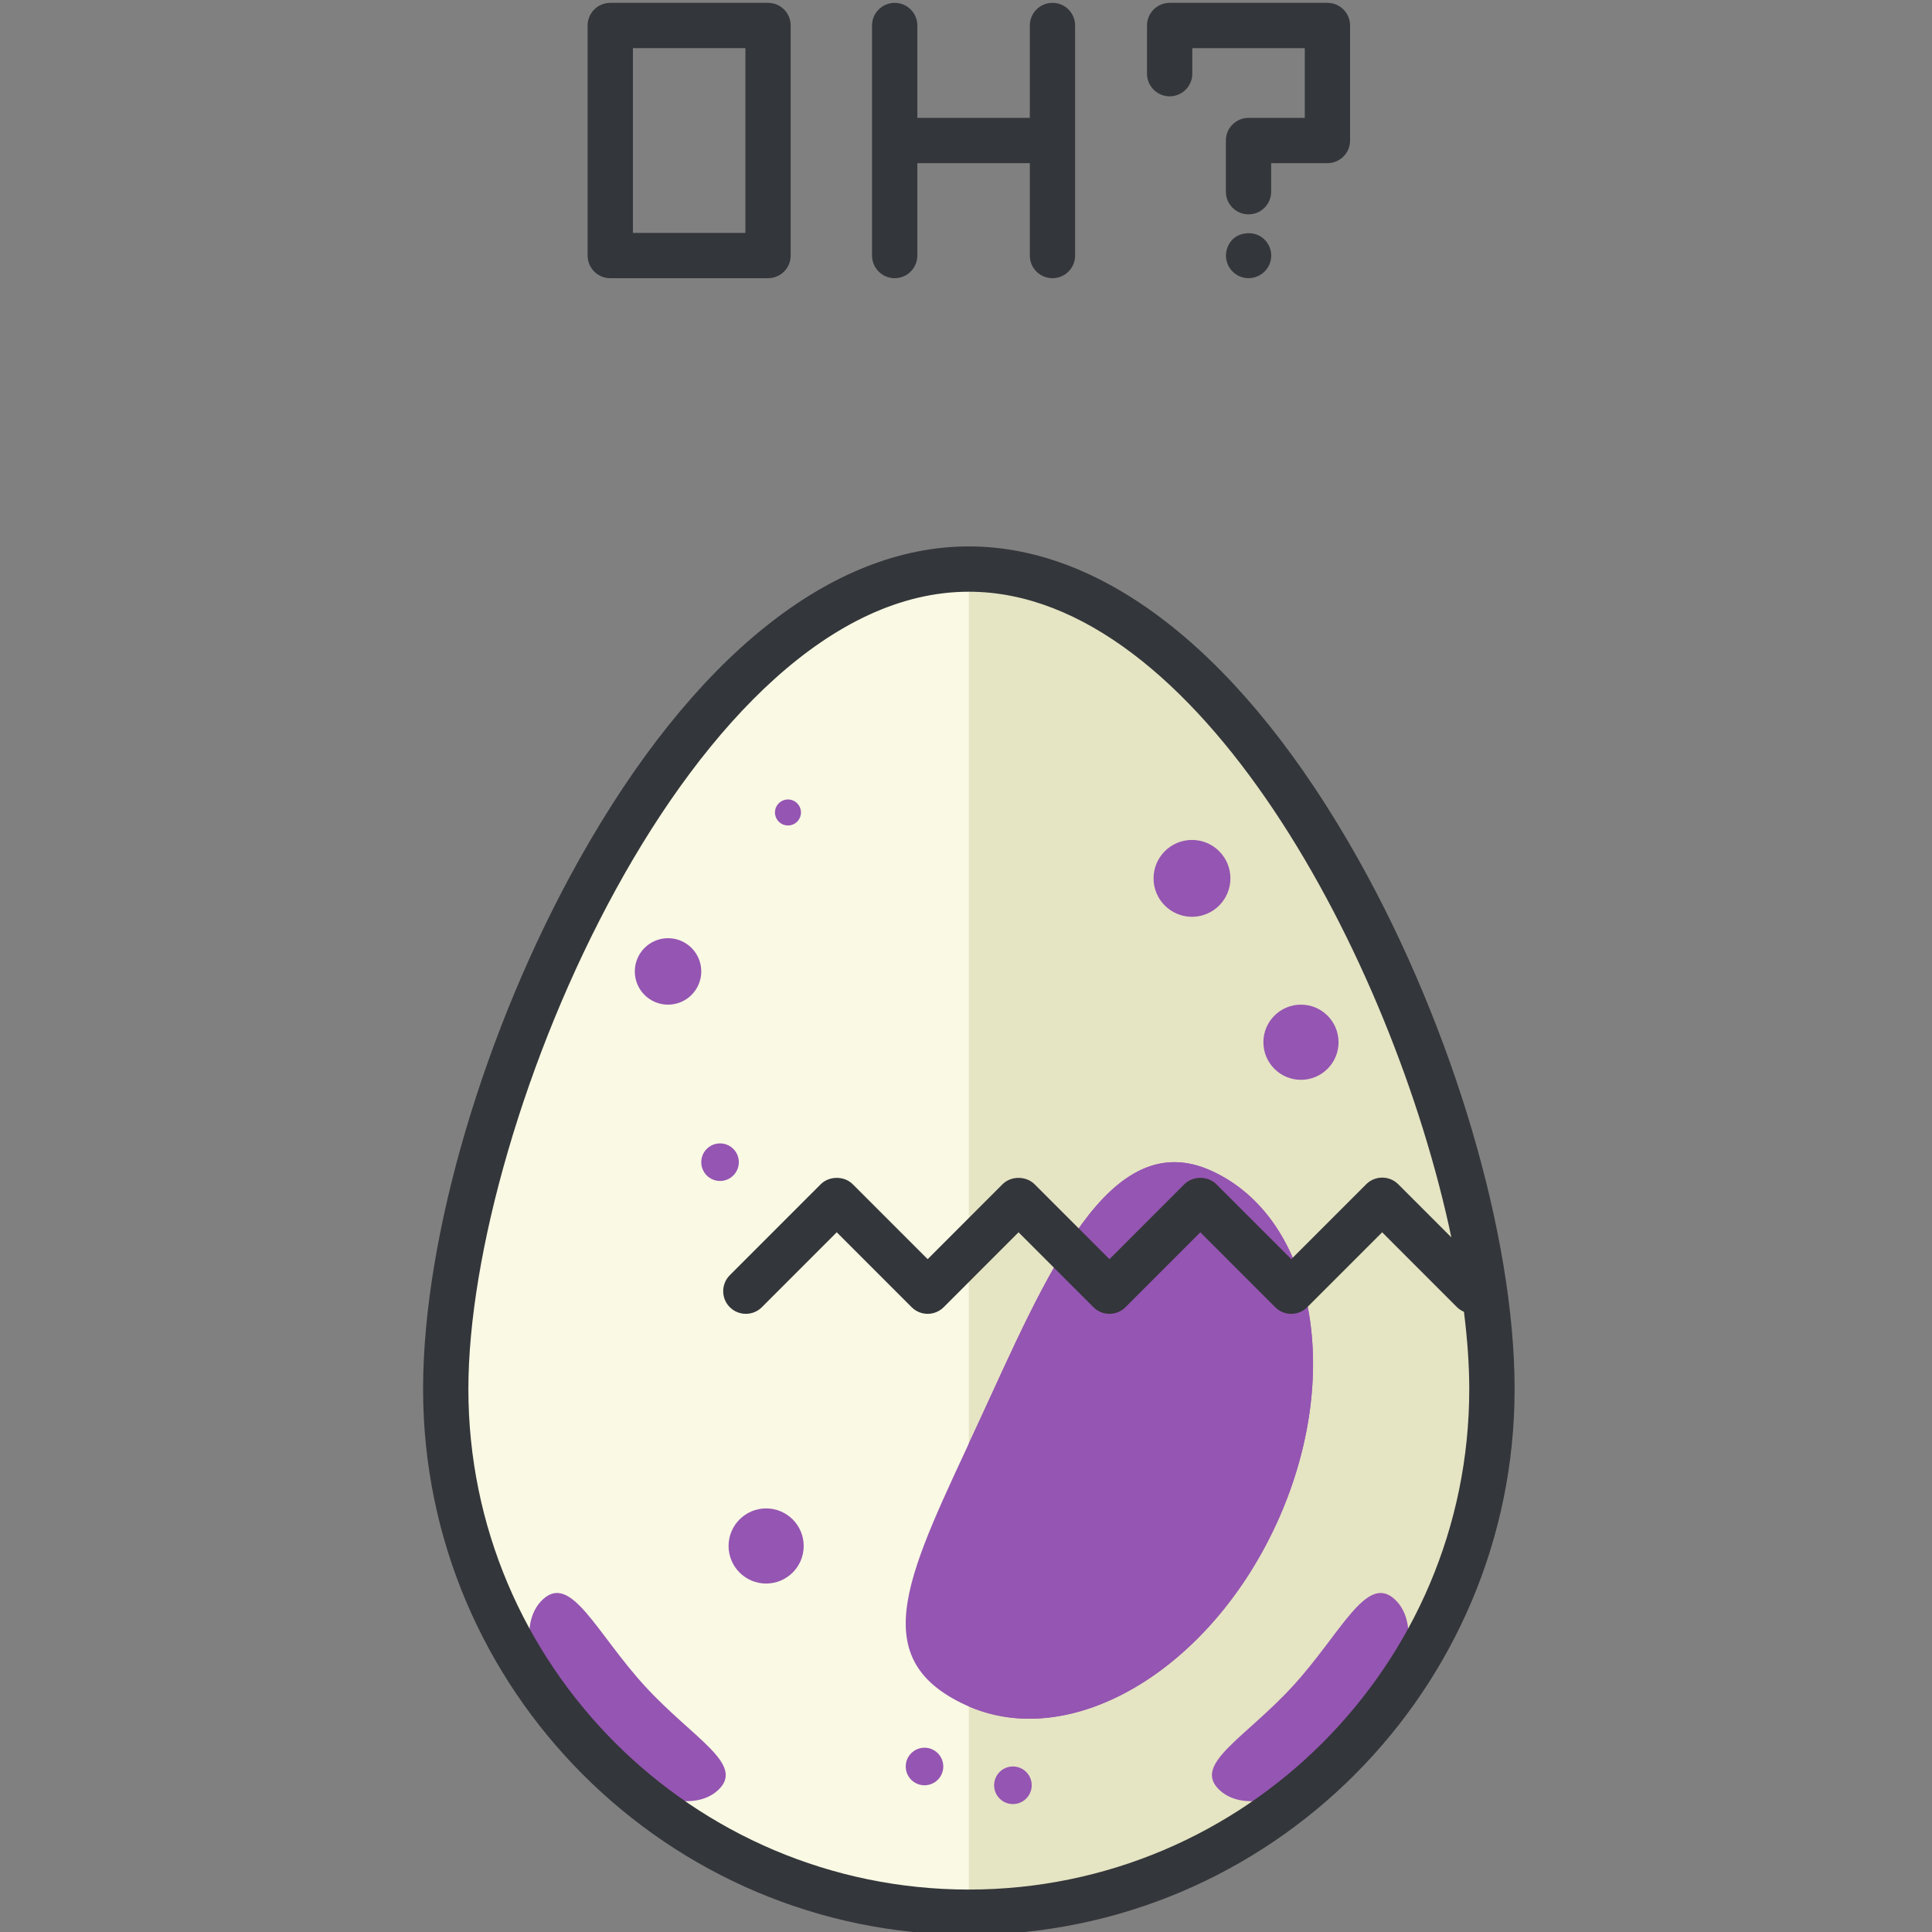 <svg width="127.971" height="127.971" xmlns="http://www.w3.org/2000/svg">
 <rect width="100%" height="100%" fill="#808080" stroke="none"/>
 <g>
  <title>background</title>
  <rect x="-1" y="-1" width="28.44" height="28.44" id="canvas_background" fill="none"/>
 </g>

 <g>
  <title>Layer 1</title>
  <g id="svg_1">
   <g id="svg_2">
    <path d="m98.825,92.007c0,19.139 -15.514,34.652 -34.65,34.652s-34.65,-15.514 -34.65,-34.652c0,-19.137 15.514,-54.314 34.65,-54.314s34.65,35.178 34.65,54.314z" fill="#F9F9E4" id="svg_3"/>
   </g>
   <g id="svg_4">
    <path d="m64.174,37.693l0,88.967c19.137,0 34.65,-15.514 34.65,-34.652c0.001,-19.137 -15.513,-54.315 -34.65,-54.315z" fill="#E5E4C3" id="svg_5"/>
   </g>
   <g id="svg_6">
    <g id="svg_7">
     <path d="m42.703,111.668c3.197,3.494 6.719,5.203 4.847,6.918c-1.873,1.713 -5.984,0.268 -9.18,-3.227c-3.197,-3.496 -4.271,-7.719 -2.398,-9.432c1.872,-1.711 3.533,2.242 6.731,5.741z" fill="#9555b2" id="svg_8"/>
    </g>
    <g id="svg_9">
     <path d="m85.645,111.668c-3.197,3.494 -6.719,5.203 -4.848,6.918c1.874,1.713 5.984,0.268 9.181,-3.227c3.197,-3.496 4.271,-7.719 2.398,-9.432c-1.873,-1.711 -3.534,2.242 -6.731,5.741z" fill="#9555b2" id="svg_10"/>
    </g>
   </g>
   <g id="svg_11">
    <path d="m84.526,100.978c-4.509,9.766 -13.717,15.121 -20.566,11.959c-6.85,-3.162 -3.667,-8.914 0.842,-18.68c4.508,-9.766 8.634,-19.848 15.484,-16.686c6.849,3.163 8.748,13.643 4.24,23.407z" fill="#9555b2" id="svg_12"/>
   </g>
   <g fill="#9555b2" id="svg_13">
    <path d="m80.286,77.572c-6.851,-3.162 -10.976,6.92 -15.484,16.686c-0.213,0.461 -0.422,0.91 -0.627,1.352l0,17.416c6.828,2.957 15.891,-2.379 20.352,-12.047c4.507,-9.765 2.608,-20.245 -4.241,-23.407z" fill="#9555b2" id="svg_14"/>
   </g>
   <g id="svg_15">
    <circle cx="44.249" cy="64.345" r="2.201" fill="#9555b2" id="svg_16"/>
   </g>
   <g id="svg_17">
    <path d="m53.054,53.814c0,0.477 -0.386,0.863 -0.862,0.863c-0.475,0 -0.86,-0.387 -0.86,-0.863c0,-0.471 0.386,-0.859 0.86,-0.859c0.476,0 0.862,0.388 0.862,0.859z" fill="#9555b2" id="svg_18"/>
   </g>
   <g id="svg_19">
    <circle cx="47.694" cy="76.98" r="1.244" fill="#9555b2" id="svg_20"/>
   </g>
   <g id="svg_21">
    <circle cx="67.093" cy="118.252" r="1.245" fill="#9555b2" id="svg_22"/>
   </g>
   <g id="svg_23">
    <circle cx="61.237" cy="117.008" r="1.244" fill="#9555b2" id="svg_24"/>
   </g>
   <g id="svg_25">
    <circle cx="78.954" cy="58.181" r="2.545" fill="#9555b2" id="svg_26"/>
   </g>
   <g id="svg_27">
    <circle cx="86.173" cy="69.035" r="2.489" fill="#9555b2" id="svg_28"/>
   </g>
   <g id="svg_29">
    <circle cx="50.747" cy="102.402" r="2.488" fill="#9555b2" id="svg_30"/>
   </g>
   <g id="svg_31">
    <path d="m50.874,0.189l-10.452,0c-0.829,0 -1.5,0.672 -1.5,1.5l0,15.238c0,0.828 0.671,1.5 1.5,1.5l10.451,0c0.829,0 1.5,-0.672 1.5,-1.5l0,-15.238c0.001,-0.828 -0.671,-1.5 -1.499,-1.5zm-1.5,15.238l-7.451,0l0,-12.238l7.451,0l0,12.238z" fill="#33363A" id="svg_32"/>
    <path d="m69.713,0.189c-0.829,0 -1.5,0.672 -1.5,1.5l0,6.119l-7.451,0l0,-6.119c0,-0.828 -0.671,-1.5 -1.5,-1.5s-1.5,0.672 -1.5,1.5l0,15.238c0,0.828 0.671,1.5 1.5,1.5s1.5,-0.672 1.5,-1.5l0,-6.119l7.451,0l0,6.119c0,0.828 0.671,1.5 1.5,1.5s1.5,-0.672 1.5,-1.5l0,-15.238c0,-0.828 -0.671,-1.5 -1.5,-1.5z" fill="#33363A" id="svg_33"/>
    <path d="m87.926,0.189l-10.451,0c-0.829,0 -1.5,0.672 -1.5,1.5l0,3.191c0,0.828 0.671,1.5 1.5,1.5s1.5,-0.672 1.5,-1.5l0,-1.691l7.451,0l0,4.619l-3.727,0c-0.829,0 -1.5,0.672 -1.5,1.5c0,0.023 0.006,0.045 0.007,0.067c-0.001,0.023 -0.007,0.044 -0.007,0.067l0,3.256c0,0.828 0.671,1.5 1.5,1.5s1.5,-0.672 1.5,-1.5l0,-1.891l3.727,0c0.829,0 1.5,-0.672 1.5,-1.5l0,-7.618c0,-0.828 -0.671,-1.5 -1.5,-1.5z" fill="#33363A" id="svg_34"/>
    <path d="m81.634,15.864c-0.27,0.28 -0.43,0.67 -0.43,1.061c0,0.399 0.16,0.78 0.44,1.06c0.27,0.28 0.66,0.44 1.06,0.44c0.39,0 0.78,-0.16 1.06,-0.44c0.28,-0.279 0.44,-0.66 0.44,-1.06c0,-0.391 -0.16,-0.78 -0.45,-1.061c-0.55,-0.56 -1.56,-0.55 -2.12,0z" fill="#33363A" id="svg_35"/>
   </g>
   <path d="m89.984,56.94c-7.5,-13.379 -16.666,-20.747 -25.81,-20.747s-18.311,7.368 -25.81,20.747c-6.281,11.207 -10.34,24.972 -10.34,35.067c0,19.935 16.217,36.152 36.15,36.152s36.15,-16.218 36.15,-36.152c0.001,-10.095 -4.058,-23.86 -10.34,-35.067zm-25.81,68.22c-18.279,0 -33.15,-14.872 -33.15,-33.152c0,-17.847 15.009,-52.814 33.15,-52.814c15.137,0 28.085,24.338 31.961,42.769l-3.519,-3.521c-0.281,-0.281 -0.663,-0.439 -1.061,-0.439s-0.779,0.158 -1.061,0.439l-4.962,4.962l-4.961,-4.962c-0.563,-0.563 -1.56,-0.563 -2.122,0l-4.96,4.962l-4.961,-4.962c-0.563,-0.563 -1.559,-0.563 -2.122,0l-4.96,4.962l-4.961,-4.962c-0.563,-0.563 -1.558,-0.563 -2.122,0l-6.021,6.023c-0.585,0.586 -0.585,1.536 0,2.121c0.293,0.293 0.677,0.439 1.061,0.439s0.768,-0.146 1.061,-0.439l4.96,-4.963l4.962,4.963c0.293,0.293 0.676,0.439 1.06,0.439c0,0 0,0 0,0c0.384,0 0.768,-0.146 1.061,-0.439l4.959,-4.962l4.962,4.962c0.293,0.293 0.676,0.439 1.06,0.439c0,0 0,0 0,0c0.384,0 0.768,-0.146 1.061,-0.439l4.959,-4.962l4.96,4.962c0.293,0.293 0.677,0.439 1.061,0.439s0.768,-0.146 1.06,-0.439l4.962,-4.962l4.959,4.962c0.135,0.135 0.294,0.232 0.459,0.305c0.227,1.814 0.351,3.536 0.351,5.117c0.005,18.28 -14.866,33.152 -33.146,33.152z" fill="#33363A" id="svg_36"/>
  </g>
  <g id="svg_37"/>
  <g id="svg_38"/>
  <g id="svg_39"/>
  <g id="svg_40"/>
  <g id="svg_41"/>
  <g id="svg_42"/>
  <g id="svg_43"/>
  <g id="svg_44"/>
  <g id="svg_45"/>
  <g id="svg_46"/>
  <g id="svg_47"/>
  <g id="svg_48"/>
  <g id="svg_49"/>
  <g id="svg_50"/>
  <g id="svg_51"/>
 </g>
</svg>
